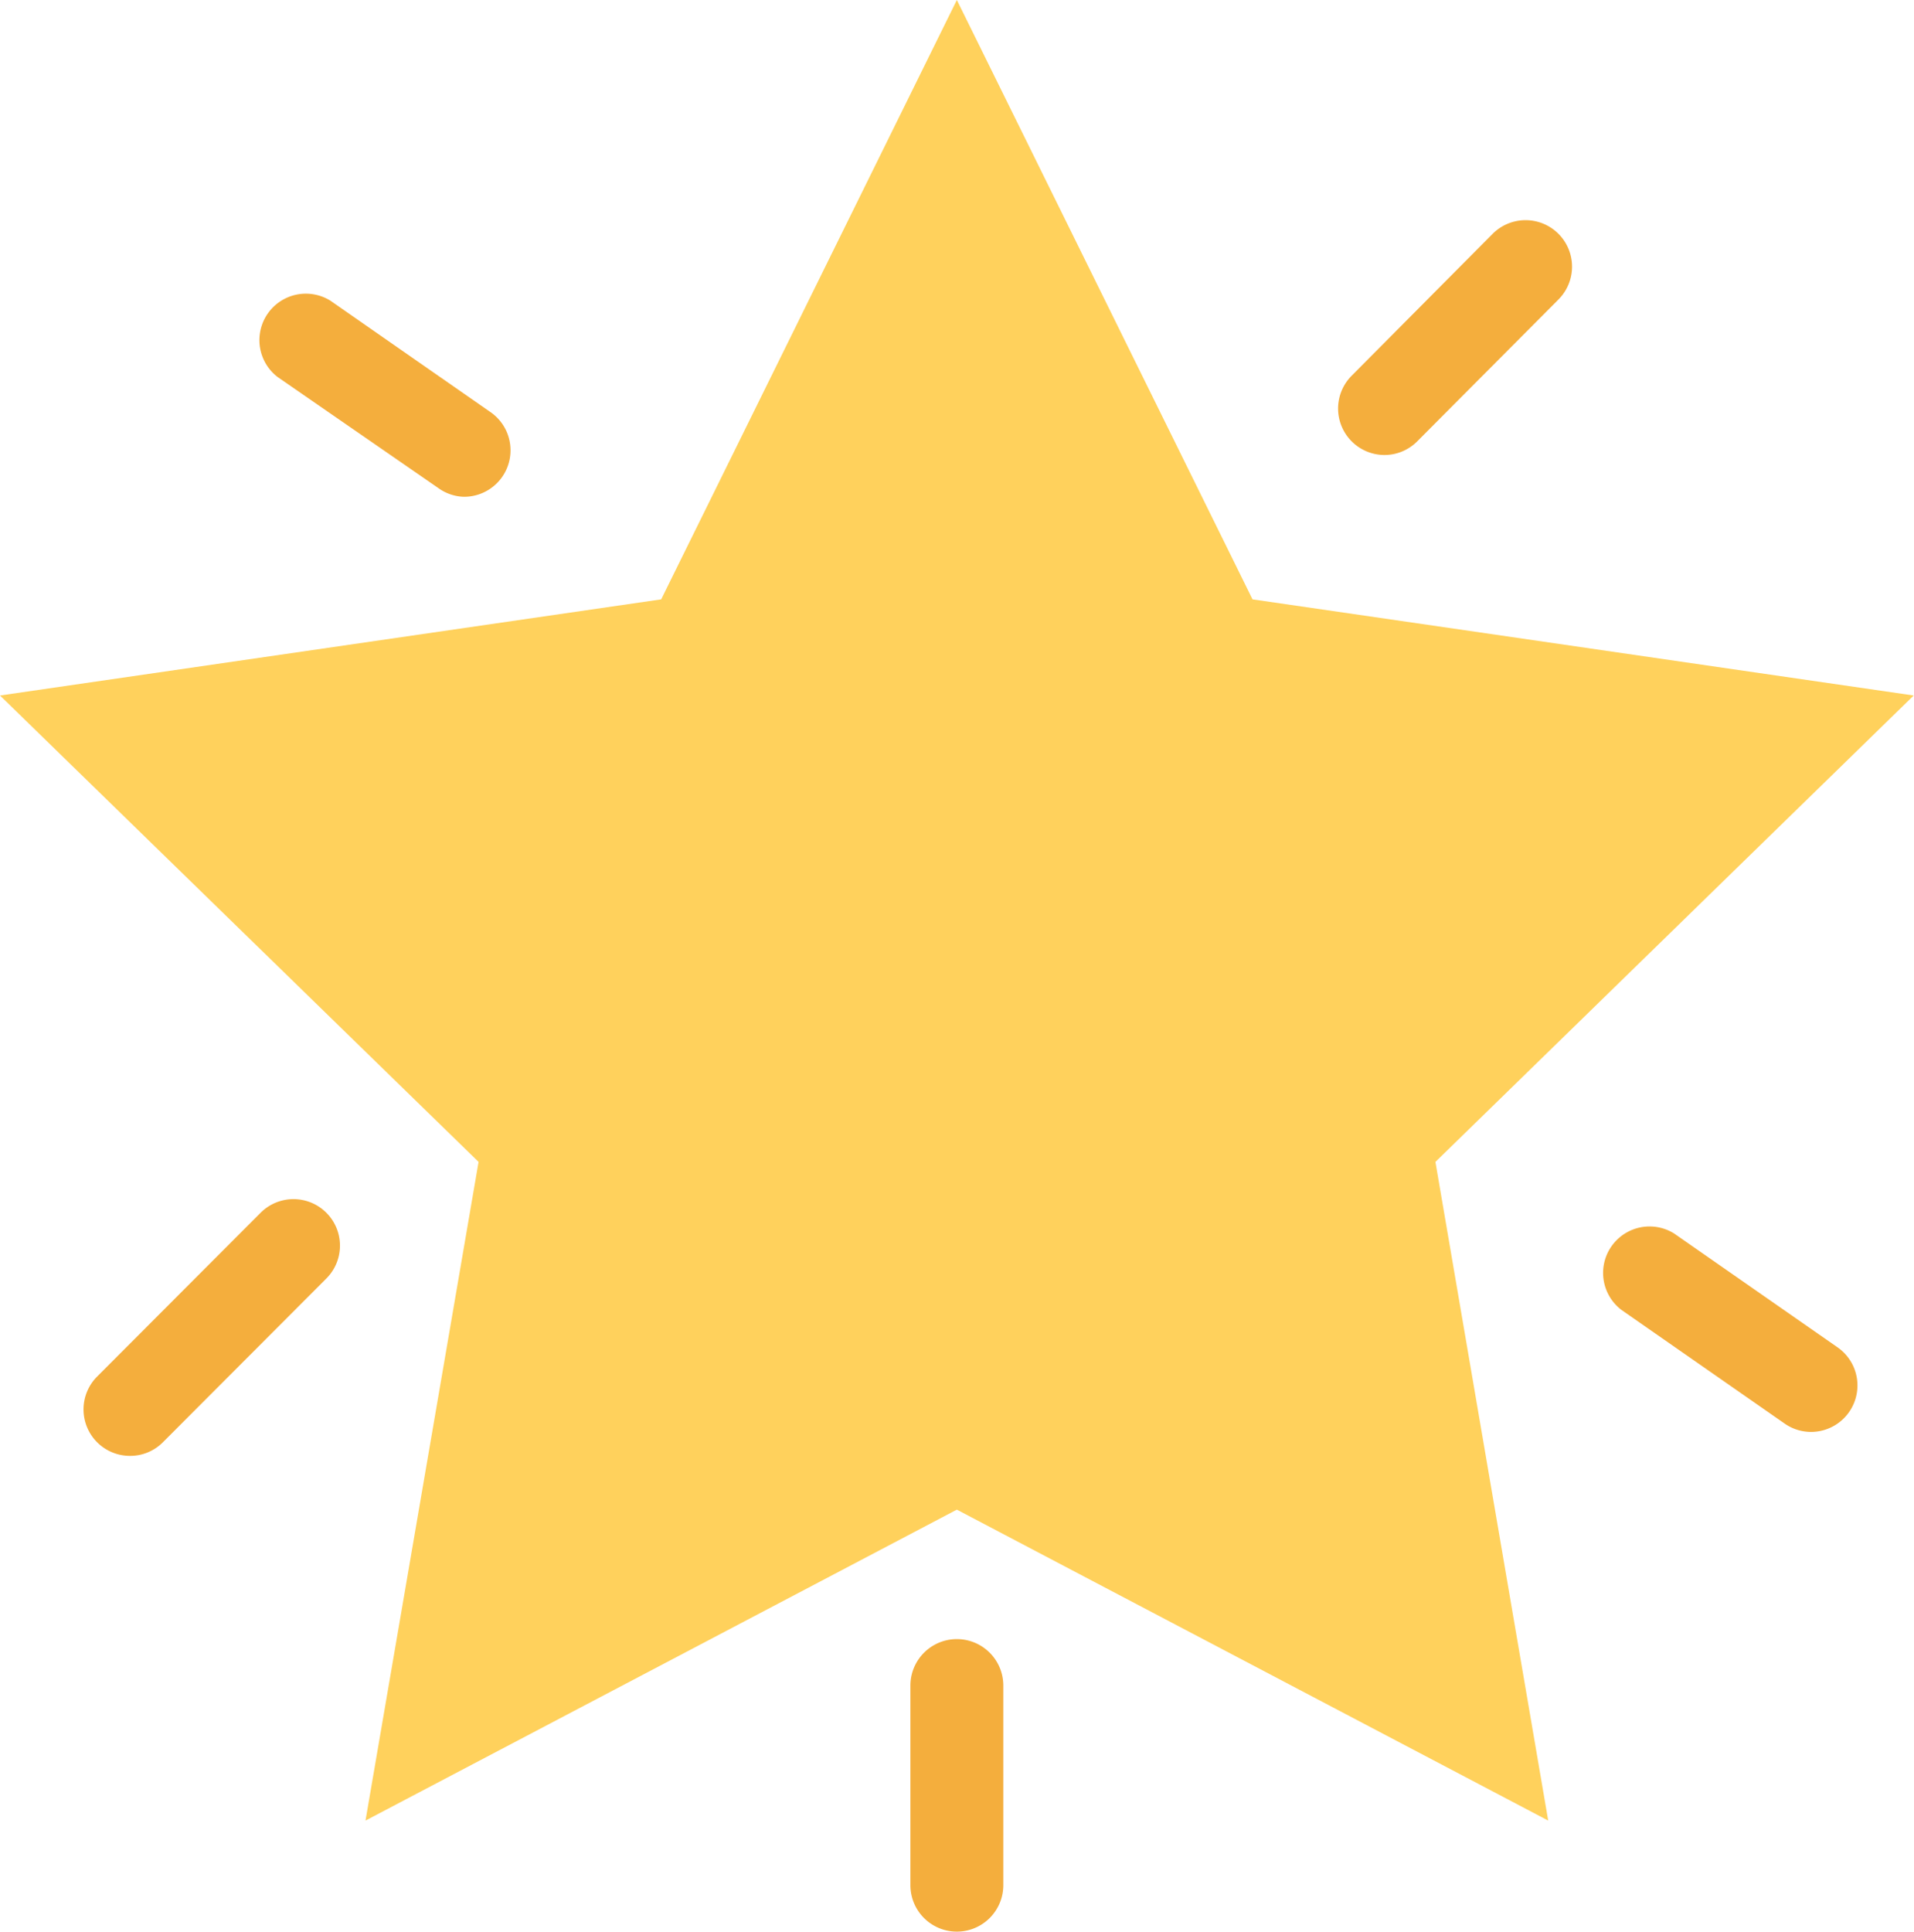 <svg xmlns="http://www.w3.org/2000/svg" viewBox="0 0 65.51 66.1"><defs><style>.cls-1{fill:#ffd15c;}.cls-2{fill:#f4ae3d;}</style></defs><title>звезда4</title><g id="Слой_2" data-name="Слой 2"><g id="Слой_1-2" data-name="Слой 1"><polygon class="cls-1" points="32.75 0 42.87 20.51 65.5 23.8 49.13 39.76 52.99 62.3 32.75 51.66 12.51 62.3 16.38 39.76 0 23.8 22.63 20.51 32.75 0"/><path class="cls-2" d="M62,49a1.58,1.58,0,0,1-.91-.28l-5.6-3.9a1.59,1.59,0,0,1,1.81-2.61l5.6,3.9A1.59,1.59,0,0,1,62,49Z"/><path class="cls-2" d="M32.75,66.1a1.59,1.59,0,0,1-1.59-1.59V57.68a1.59,1.59,0,0,1,3.18,0v6.83A1.59,1.59,0,0,1,32.75,66.1Z"/><path class="cls-2" d="M15.87,17A1.58,1.58,0,0,1,15,16.7L9.5,12.9a1.59,1.59,0,0,1,1.81-2.61l5.46,3.8A1.59,1.59,0,0,1,15.87,17Z"/><path class="cls-2" d="M47.38,15.57a1.59,1.59,0,0,1-1.12-2.71L51.09,8a1.59,1.59,0,1,1,2.25,2.25L48.5,15.11A1.58,1.58,0,0,1,47.38,15.57Z"/><path class="cls-2" d="M4.44,49.82a1.59,1.59,0,0,1-1.12-2.71l5.6-5.61a1.59,1.59,0,1,1,2.25,2.25l-5.6,5.61A1.58,1.58,0,0,1,4.44,49.82Z"/></g></g></svg>